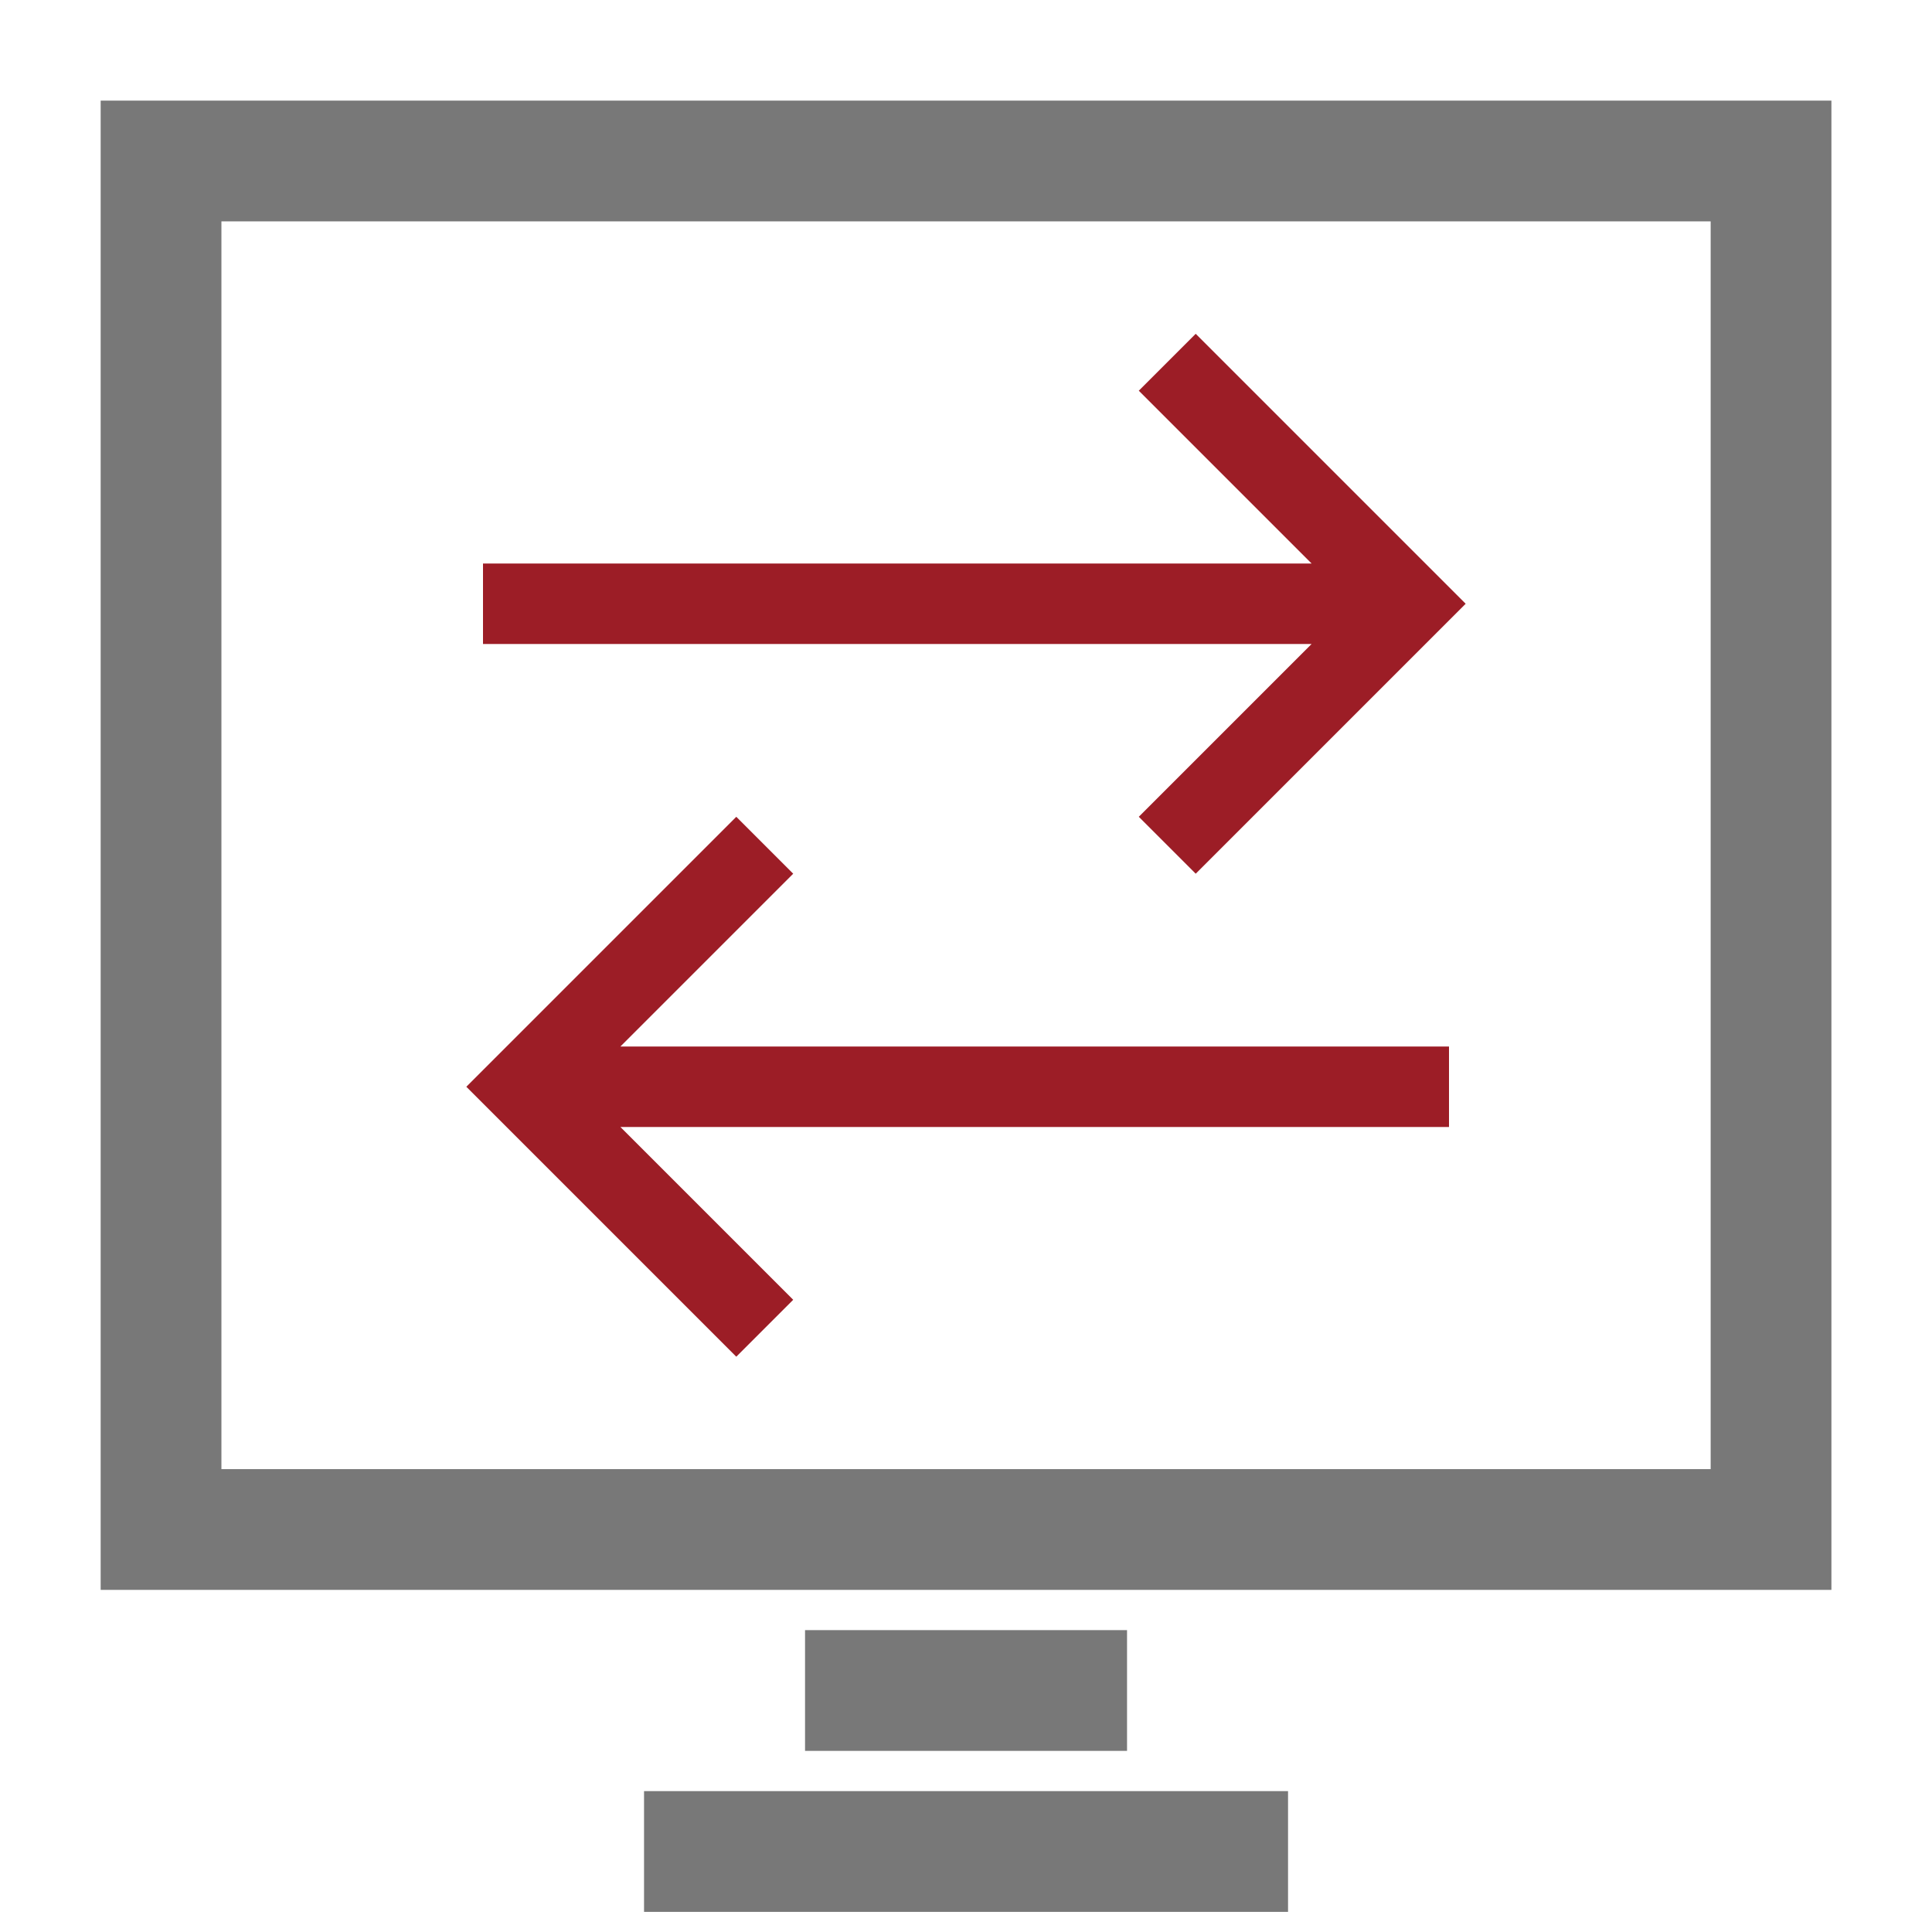<svg width="48" height="48" viewBox="0 0 48 48" fill="none" xmlns="http://www.w3.org/2000/svg">
    <path d="M16.001 46H32.001M44.001 4H32.572H4.001V38H44.001V10.8V4ZM20.001 42H28.001H20.001Z" stroke="#787878" stroke-width="3" />
    <path d="M12 15H34M14 27H36M29 21L35 15L29 9M19 33L13 27L19 21" stroke="#9C1D26" stroke-width="2" />
</svg>
